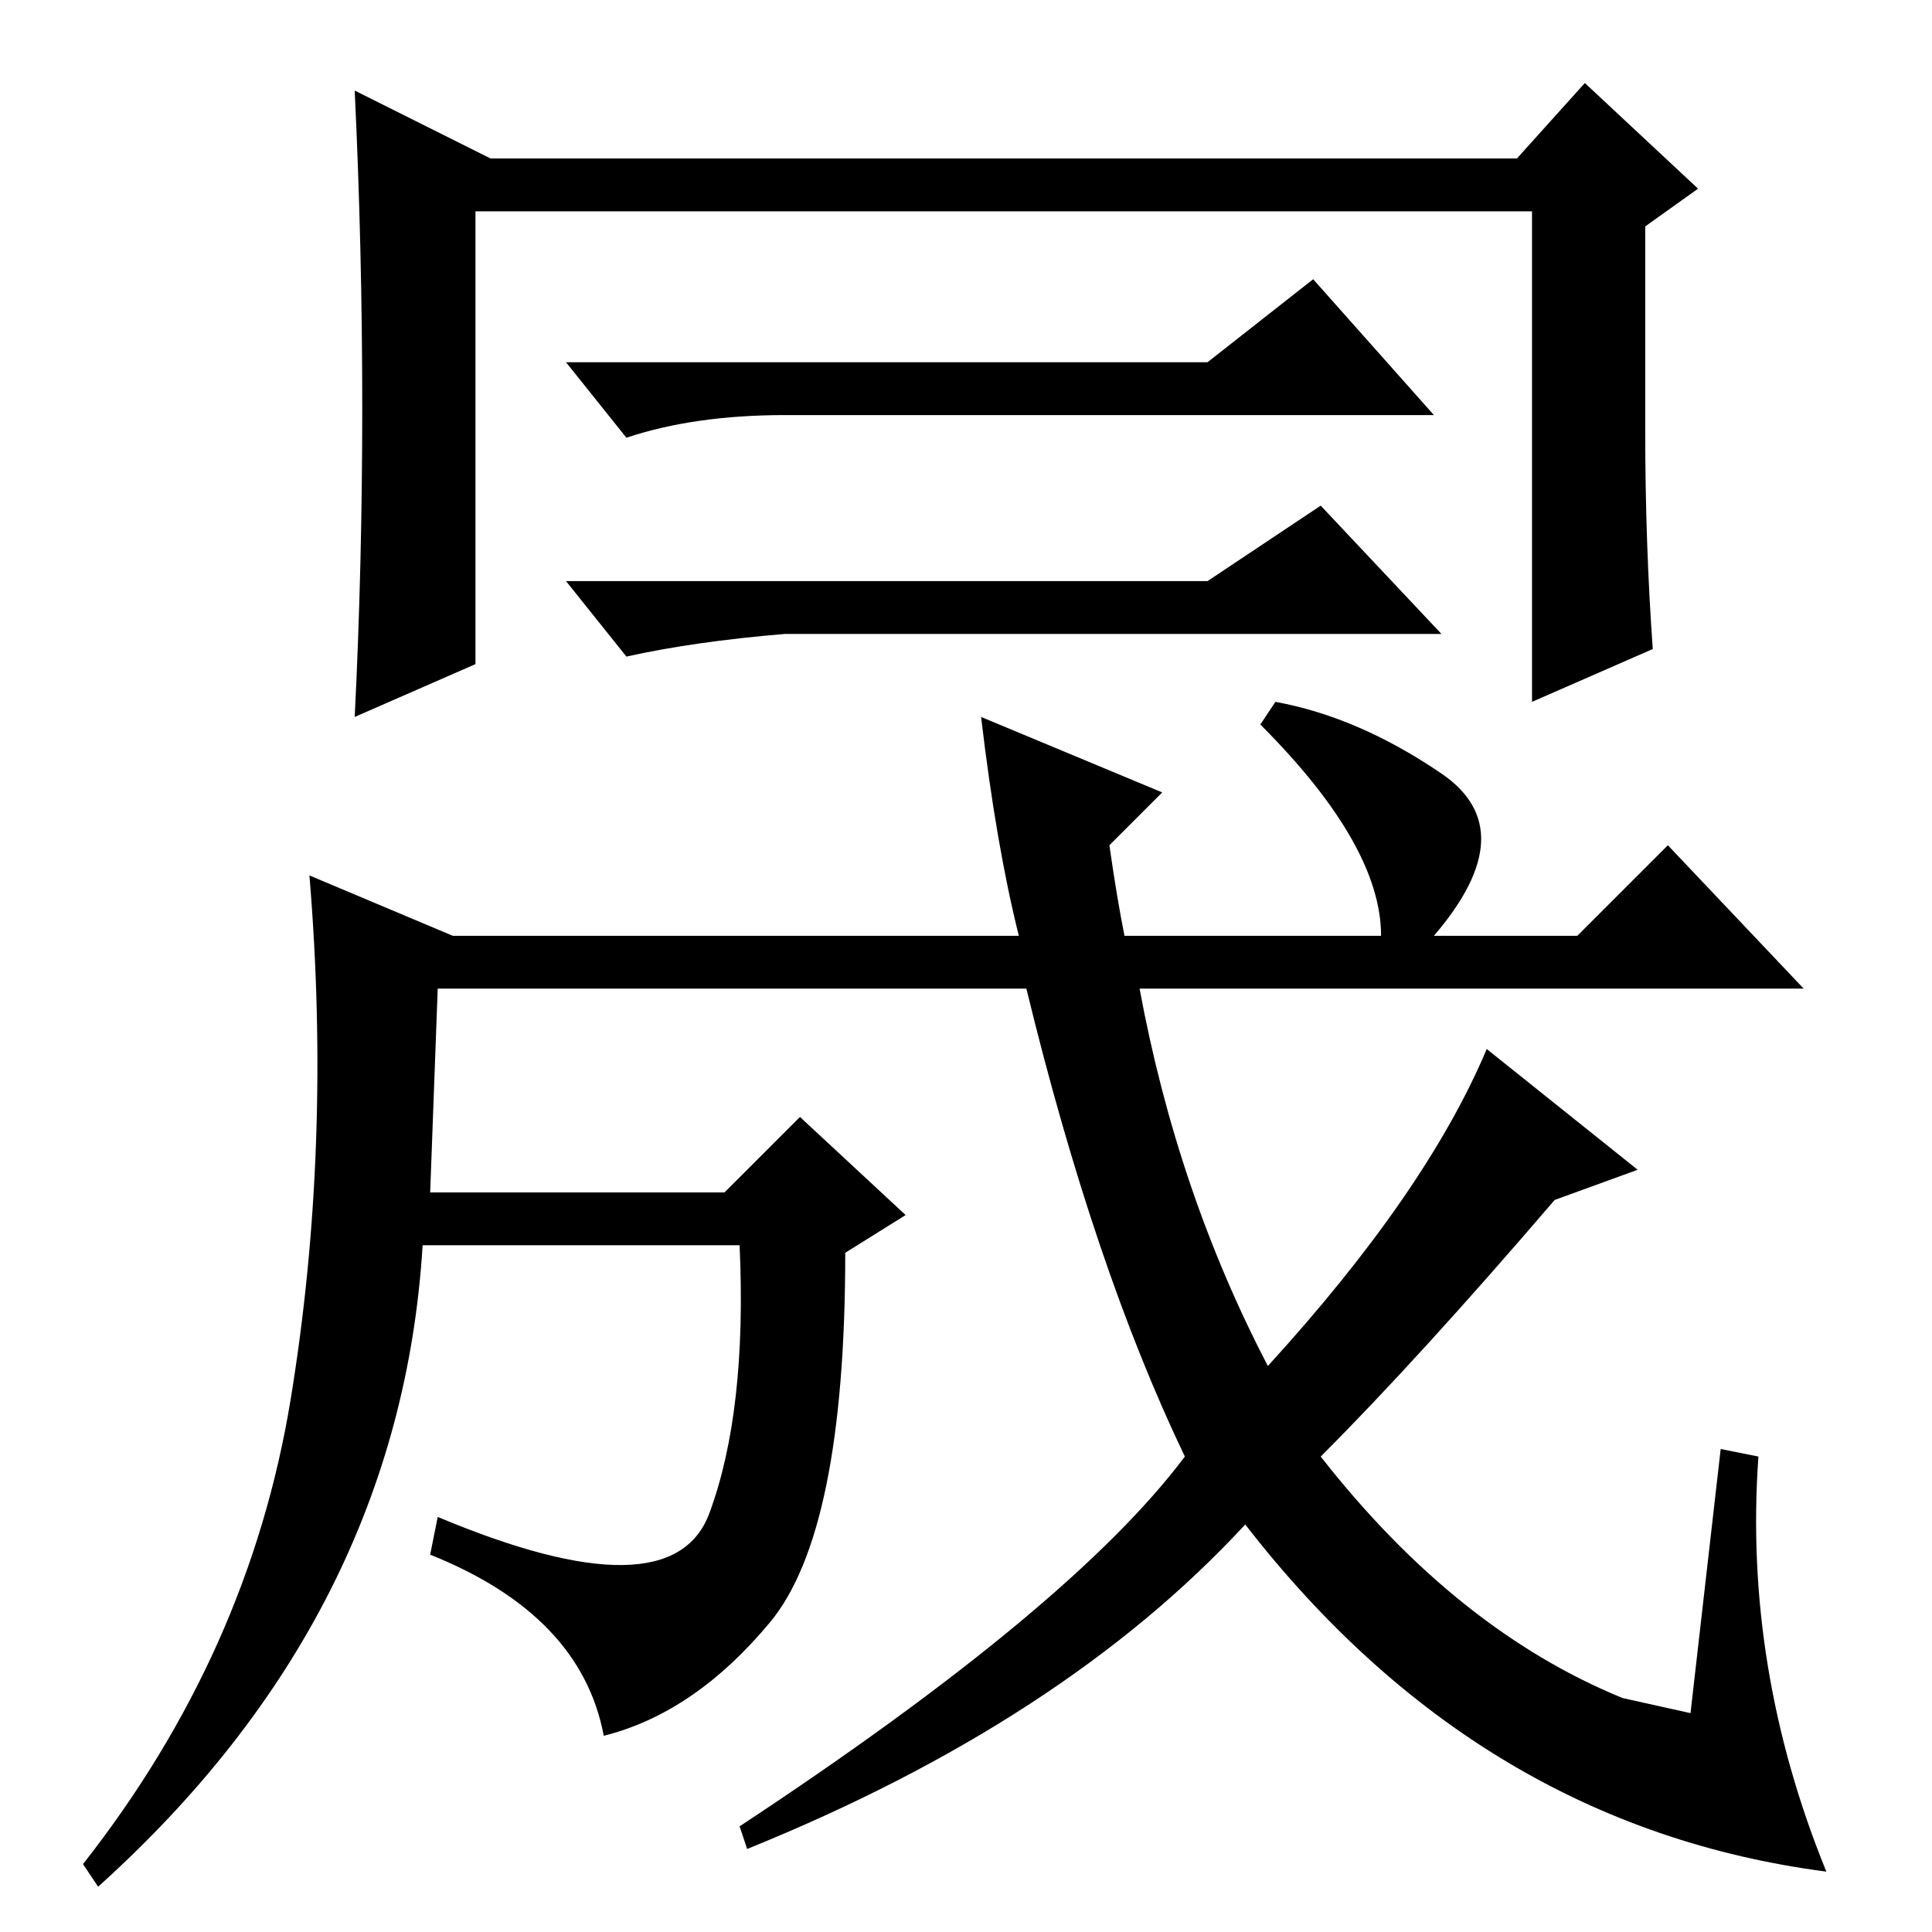 <?xml version="1.0" standalone="no"?>
<!DOCTYPE svg PUBLIC "-//W3C//DTD SVG 1.1//EN" "http://www.w3.org/Graphics/SVG/1.1/DTD/svg11.dtd" >
<svg xmlns="http://www.w3.org/2000/svg" xmlns:xlink="http://www.w3.org/1999/xlink" version="1.1" viewBox="0 -36 256 256">
  <g transform="matrix(1 0 0 -1 0 220)">
   <path fill="currentColor"
d="M160 208l14 11l16 -18h-86q-12 0 -21 -3l-8 10h85zM160 179l15 10l16 -17h-87q-12 -1 -21 -3l-8 10h85zM65 235h136l9 10l15 -14l-7 -5v-27q0 -15 1 -29l-16 -7v65h-140v-60l-16 -7q1 20 1 41t-1 42zM154 151l-7 -7q1 -7 2 -12h34q0 12 -16 28l2 3q11 -2 22 -9.5
t-1 -21.5h19l12 12l18 -19h-88q5 -27 17 -50q21 23 29 42l20 -16l-11 -4q-18 -21 -31 -34q18 -23 40 -32l9 -2l4 35l5 -1q-2 -28 9 -55q-46 6 -77 46q-24 -26 -66 -43l-1 3q44 29 59 49q-12 25 -21 62h-78l-1 -27h39l10 10l14 -13l-8 -5q0 -37 -10 -49t-22 -15q-3 16 -23 24
l1 5q31 -13 36 0.5t4 35.5h-42q-3 -49 -43 -85l-2 3q22 28 27.5 61.5t2.5 69.5l19 -8h75q-3 12 -5 29z" />
  </g>

</svg>
